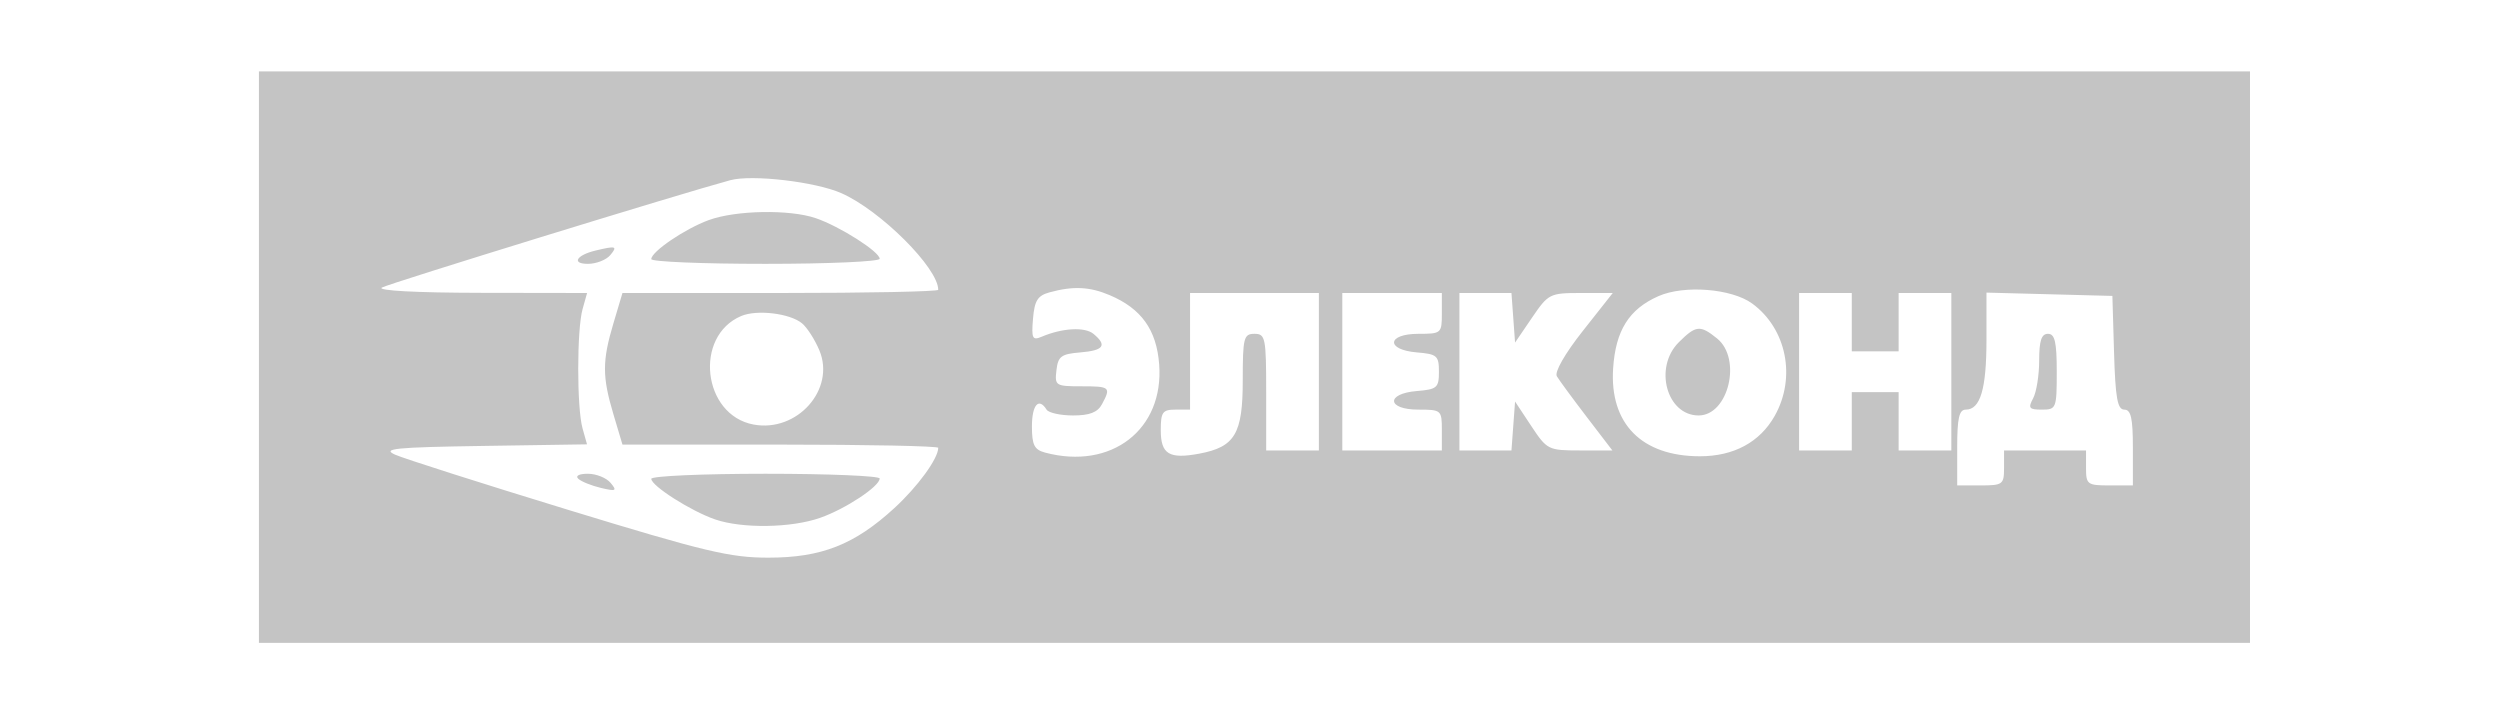 <svg width="280" height="80" viewBox="0 0 280 80" fill="none" xmlns="http://www.w3.org/2000/svg">
<path fill-rule="evenodd" clip-rule="evenodd" d="M29 40V72H140.5H252V40V8H140.5H29V40ZM94.229 21.633C98.613 23.564 105.082 30.016 105.082 32.457C105.082 32.655 97.124 32.816 87.399 32.816H69.715L68.707 36.2C67.441 40.443 67.441 42.169 68.707 46.412L69.715 49.796H87.399C97.124 49.796 105.082 49.957 105.082 50.155C105.082 51.353 102.795 54.495 100.165 56.908C95.707 61.001 92.003 62.458 86.062 62.459C81.761 62.459 78.938 61.785 63.608 57.095C53.965 54.145 45.258 51.369 44.26 50.926C42.723 50.245 44.226 50.095 54.096 49.944L65.746 49.766L65.246 47.985C64.597 45.676 64.6 36.927 65.25 34.612L65.754 32.816L53.772 32.797C46.605 32.784 42.185 32.547 42.773 32.205C43.551 31.754 76.267 21.673 81.799 20.181C84.231 19.525 91.322 20.353 94.229 21.633ZM79.376 24.652C76.712 25.627 72.944 28.186 72.944 29.021C72.944 29.313 78.7 29.551 85.734 29.551C92.768 29.551 98.523 29.296 98.523 28.985C98.523 28.197 94.062 25.359 91.375 24.438C88.443 23.433 82.413 23.54 79.376 24.652ZM66.713 28.058C64.547 28.576 63.981 29.551 65.846 29.551C66.775 29.551 67.904 29.11 68.353 28.571C69.189 27.569 69 27.51 66.713 28.058ZM124.288 33.059C127.835 34.563 129.536 36.945 129.828 40.811C130.377 48.105 124.474 52.671 117.052 50.691C115.843 50.368 115.576 49.838 115.576 47.76C115.576 45.347 116.341 44.468 117.216 45.878C117.439 46.237 118.775 46.531 120.183 46.531C122.045 46.531 122.931 46.185 123.424 45.268C124.449 43.361 124.338 43.265 121.108 43.265C118.228 43.265 118.121 43.197 118.321 41.469C118.5 39.91 118.852 39.647 120.988 39.471C123.623 39.254 124.03 38.683 122.469 37.393C121.502 36.593 118.986 36.731 116.68 37.709C115.628 38.155 115.512 37.917 115.696 35.705C115.865 33.668 116.214 33.11 117.544 32.744C120.187 32.018 122.038 32.104 124.288 33.059ZM196.241 33.993C200.099 36.805 201.197 42.275 198.766 46.582C197.105 49.525 194.183 51.102 190.391 51.102C183.877 51.102 180.272 47.459 180.669 41.277C180.942 37.019 182.446 34.621 185.756 33.164C188.631 31.899 193.944 32.319 196.241 33.993ZM147.715 41.633V50.449H144.763H141.812V43.918C141.812 37.823 141.725 37.388 140.5 37.388C139.298 37.388 139.188 37.823 139.188 42.612C139.188 48.591 138.313 50.063 134.31 50.811C130.943 51.44 130.006 50.868 130.006 48.184C130.006 46.159 130.206 45.878 131.646 45.878H133.285V39.347V32.816H140.5H147.715V41.633ZM161.488 35.102C161.488 37.334 161.426 37.388 158.865 37.388C155.323 37.388 155.182 39.181 158.701 39.471C160.951 39.657 161.16 39.84 161.16 41.633C161.16 43.425 160.951 43.609 158.701 43.794C155.182 44.084 155.323 45.878 158.865 45.878C161.426 45.878 161.488 45.932 161.488 48.163V50.449H155.913H150.338V41.633V32.816H155.913H161.488V35.102ZM169.485 35.592L169.687 38.367L171.578 35.592C173.415 32.895 173.57 32.816 177.048 32.816H180.629L177.263 37.081C175.27 39.606 174.088 41.67 174.367 42.142C174.626 42.58 176.131 44.628 177.711 46.694L180.586 50.449H176.949C173.404 50.449 173.267 50.38 171.5 47.711L169.687 44.972L169.485 47.711L169.283 50.449H166.37H163.456V41.633V32.816H166.37H169.283L169.485 35.592ZM207.4 36.082V39.347H210.024H212.647V36.082V32.816H215.599H218.55V41.633V50.449H215.599H212.647V47.184V43.918H210.024H207.4V47.184V50.449H204.449H201.497V41.633V32.816H204.449H207.4V36.082ZM236.774 39.51C236.924 44.579 237.158 45.878 237.922 45.878C238.667 45.878 238.882 46.831 238.882 50.122V54.367H236.259C233.781 54.367 233.635 54.258 233.635 52.408V50.449H229.044H224.453V52.408C224.453 54.258 224.307 54.367 221.829 54.367H219.206V50.122C219.206 46.83 219.422 45.878 220.167 45.878C221.8 45.878 222.485 43.568 222.485 38.062V32.772L229.536 32.957L236.587 33.143L236.774 39.51ZM89.829 36.214C90.394 36.68 91.267 38.039 91.768 39.234C93.6 43.597 89.285 48.462 84.394 47.548C78.684 46.482 77.683 37.652 83.016 35.393C84.777 34.648 88.472 35.092 89.829 36.214ZM188.022 38.338C185.201 41.146 186.662 46.531 190.245 46.531C193.596 46.531 195.117 40.169 192.307 37.904C190.413 36.377 189.944 36.424 188.022 38.338ZM228.388 40.37C228.388 42.01 228.083 43.92 227.709 44.614C227.121 45.709 227.252 45.878 228.693 45.878C230.302 45.878 230.356 45.741 230.356 41.633C230.356 38.295 230.145 37.388 229.372 37.388C228.641 37.388 228.388 38.154 228.388 40.37ZM64.778 53.63C65.121 53.943 66.265 54.402 67.32 54.651C69.007 55.048 69.135 54.98 68.387 54.082C67.919 53.52 66.775 53.061 65.846 53.061C64.846 53.061 64.41 53.294 64.778 53.63ZM72.944 53.627C72.944 54.416 77.405 57.253 80.093 58.175C83.136 59.218 88.618 59.135 91.858 57.997C94.709 56.995 98.523 54.474 98.523 53.592C98.523 53.3 92.768 53.061 85.734 53.061C78.7 53.061 72.944 53.316 72.944 53.627Z" fill="#C4C4C4"/>
</svg>
